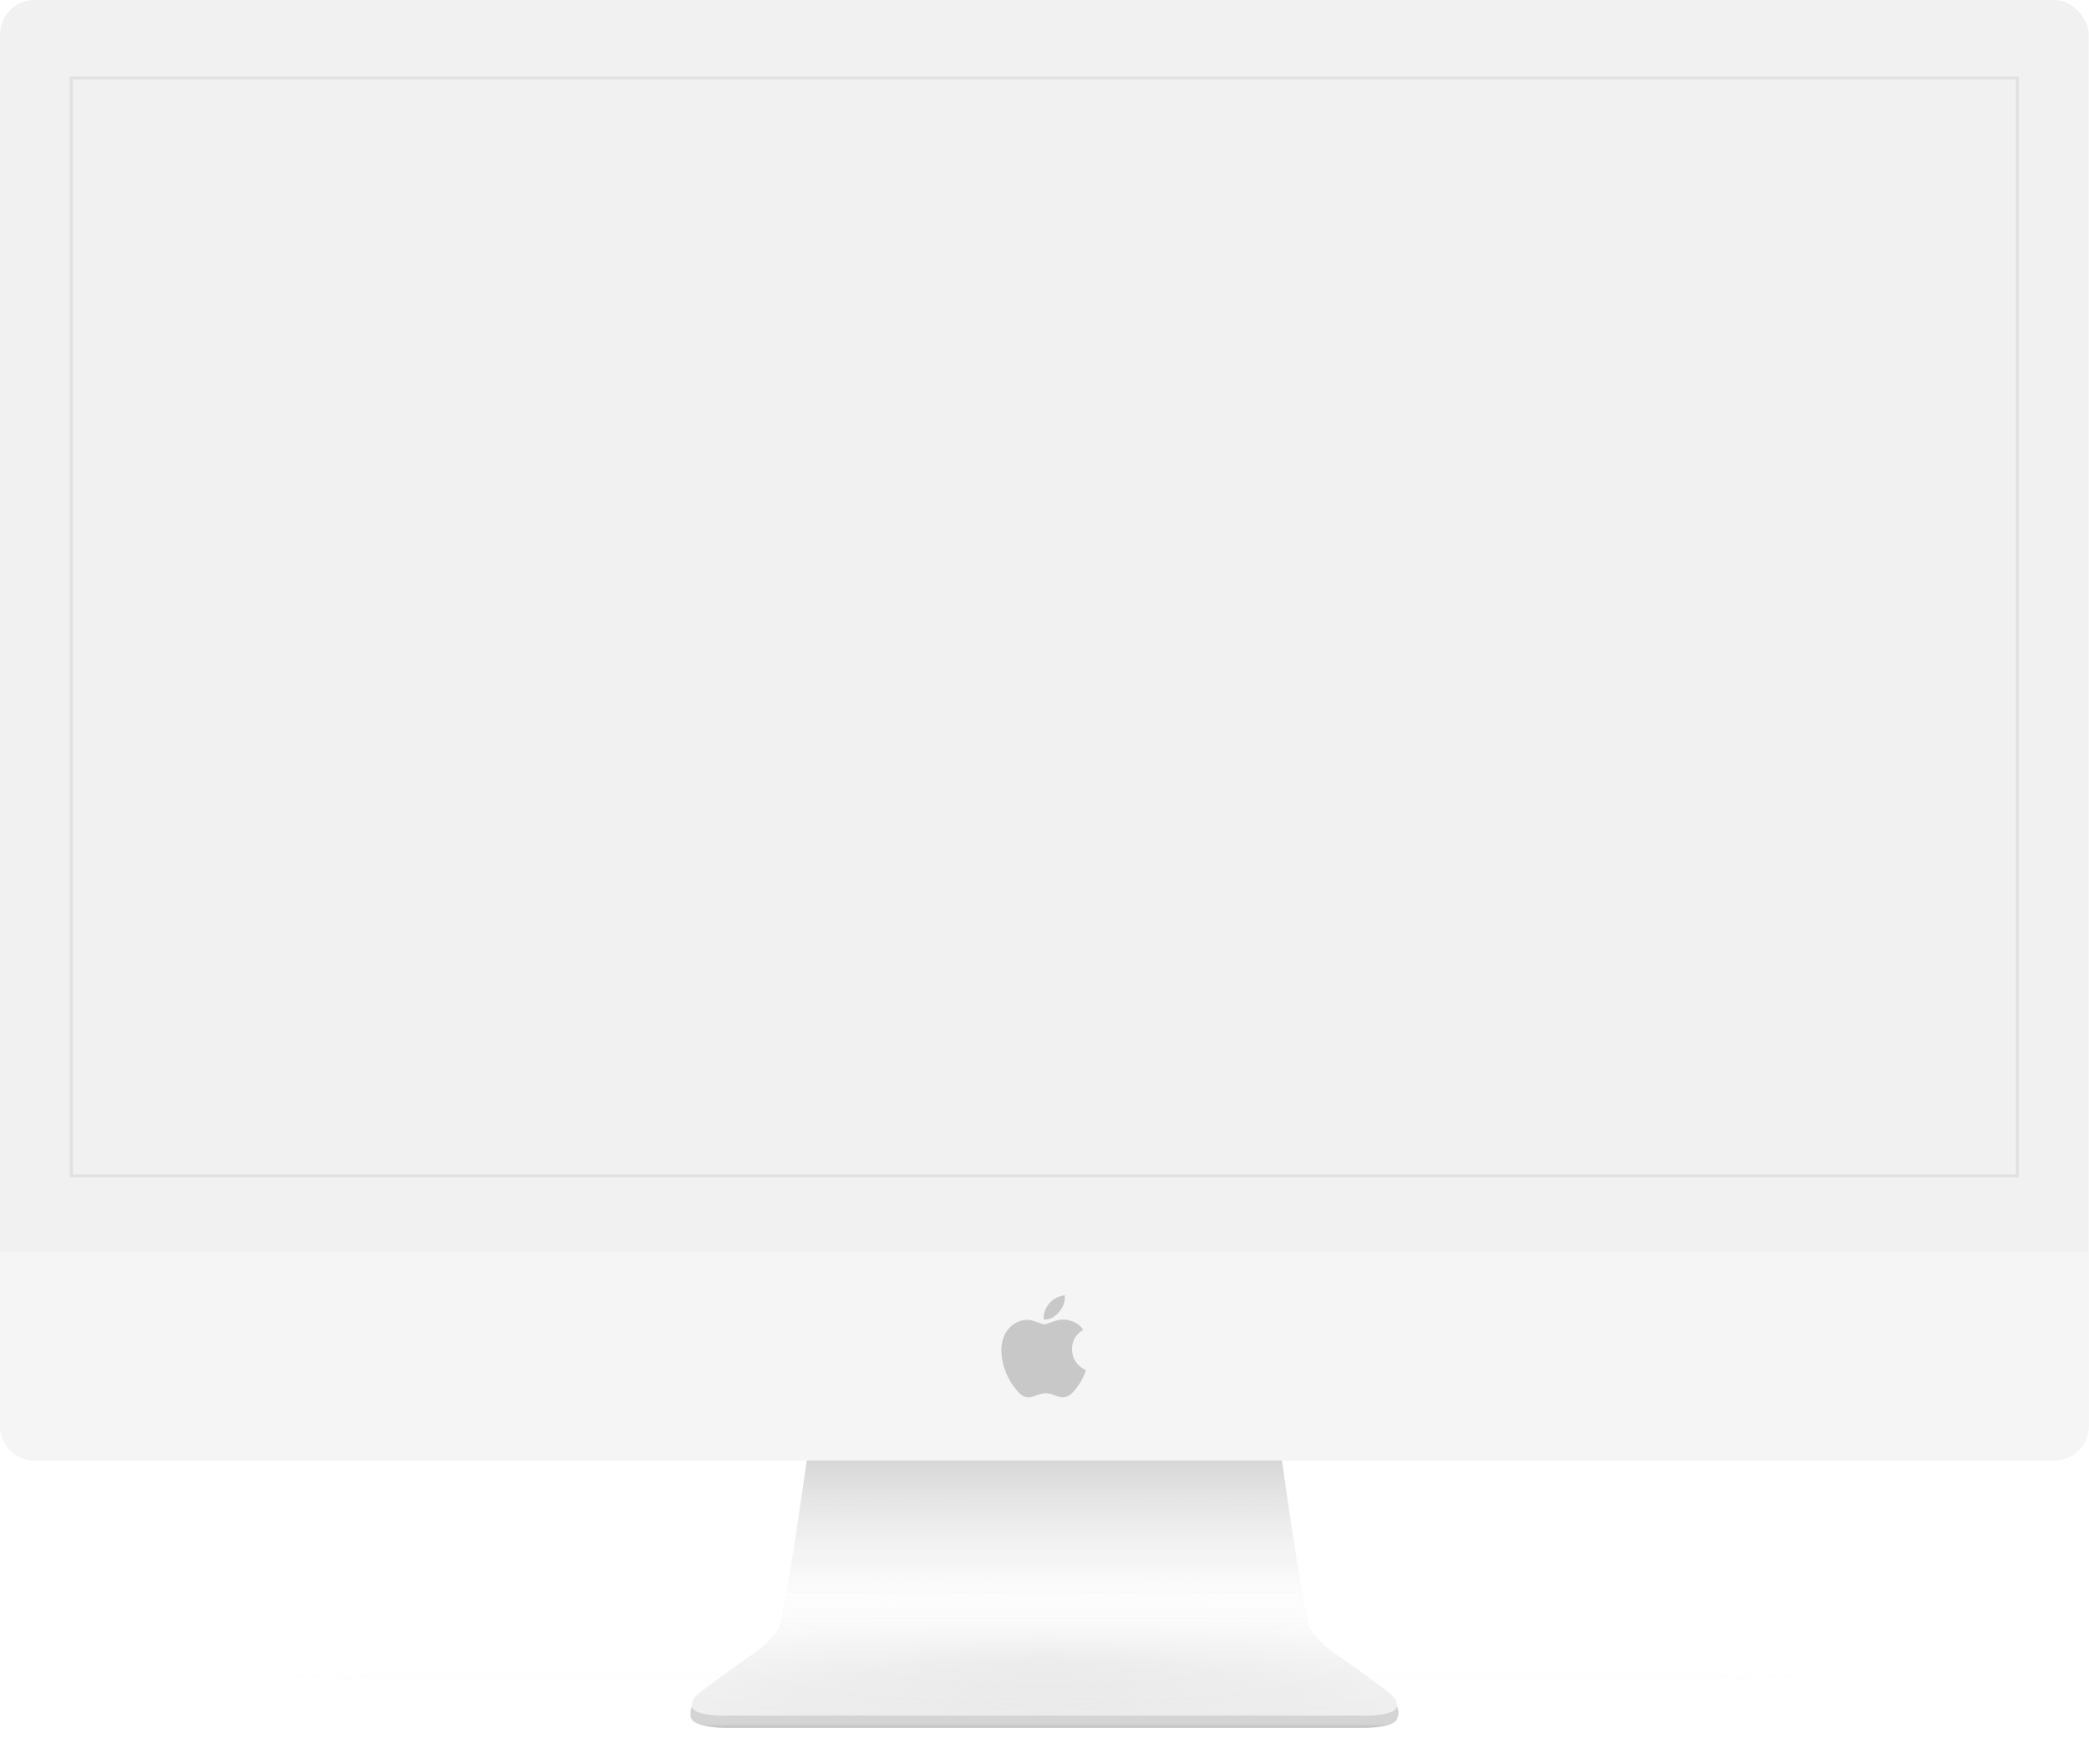 <svg width="2123" height="1793" viewBox="0 0 2123 1793" fill="none" xmlns="http://www.w3.org/2000/svg">
<g filter="url(#filter0_d_12_1185)">
<ellipse cx="1061.34" cy="1703.87" rx="776.903" ry="6.139" fill="#C4C4C4" fill-opacity="0.01"/>
</g>
<rect width="2122.67" height="1484.23" rx="35" fill="#F1F1F1"/>
<path d="M0 1272.78H2122.67V1449.23C2122.67 1468.56 2107 1484.23 2087.67 1484.23H35C15.67 1484.23 0 1468.56 0 1449.23V1272.78Z" fill="#F5F5F5"/>
<g filter="url(#filter1_d_12_1185)">
<path d="M703.92 1745.47C700.153 1741.71 700.51 1730.47 708.695 1724.33H1413.98C1422.16 1730.47 1422.84 1739.34 1418.75 1745.47C1414.52 1751.82 1393.52 1753.2 1382.6 1752.98H740.071C729.158 1753.2 710.058 1751.61 703.92 1745.47Z" fill="url(#paint0_linear_12_1185)"/>
</g>
<path d="M819.876 1484.23C819.876 1484.23 798.731 1636.34 792.591 1652.71C786.451 1669.08 756.442 1686.81 750.984 1690.91C745.527 1695 726.428 1708.64 718.244 1714.78C710.059 1720.92 699.955 1727.99 703.92 1735.92C707.33 1742.75 729.157 1743.66 740.071 1743.43H1100.9H1382.6C1393.52 1743.66 1415.34 1742.75 1418.75 1735.92C1422.72 1727.99 1412.61 1720.92 1404.43 1714.78C1396.24 1708.64 1377.15 1695 1371.69 1690.91C1366.23 1686.81 1336.22 1669.08 1330.08 1652.71C1323.94 1636.34 1302.8 1484.23 1302.8 1484.23H1100.9H819.876Z" fill="#F5F5F5"/>
<path d="M819.876 1484.23C819.876 1484.23 798.731 1636.34 792.591 1652.71C786.451 1669.08 756.442 1686.81 750.984 1690.91C745.527 1695 726.428 1708.64 718.244 1714.78C710.059 1720.92 699.955 1727.99 703.92 1735.92C707.33 1742.75 729.157 1743.66 740.071 1743.43H1100.9H1382.6C1393.52 1743.66 1415.34 1742.75 1418.75 1735.92C1422.72 1727.99 1412.61 1720.92 1404.43 1714.78C1396.24 1708.64 1377.15 1695 1371.69 1690.91C1366.23 1686.81 1336.22 1669.08 1330.08 1652.71C1323.94 1636.34 1302.8 1484.23 1302.8 1484.23H1100.9H819.876Z" fill="url(#paint1_radial_12_1185)"/>
<path d="M819.876 1484.23C819.876 1484.23 798.731 1636.34 792.591 1652.71C786.451 1669.08 756.442 1686.81 750.984 1690.91C745.527 1695 726.428 1708.64 718.244 1714.78C710.059 1720.92 699.955 1727.99 703.92 1735.92C707.33 1742.75 729.157 1743.66 740.071 1743.43H1100.9H1382.6C1393.52 1743.66 1415.34 1742.75 1418.75 1735.92C1422.72 1727.99 1412.61 1720.92 1404.43 1714.78C1396.24 1708.64 1377.15 1695 1371.69 1690.91C1366.23 1686.81 1336.22 1669.08 1330.08 1652.71C1323.94 1636.34 1302.8 1484.23 1302.8 1484.23H1100.9H819.876Z" fill="url(#paint2_linear_12_1185)"/>
<path d="M819.876 1484.23C819.876 1484.23 798.731 1636.34 792.591 1652.71C786.451 1669.08 756.442 1686.81 750.984 1690.91C745.527 1695 726.428 1708.64 718.244 1714.78C710.059 1720.92 699.955 1727.99 703.92 1735.92C707.33 1742.75 729.157 1743.66 740.071 1743.43H1100.9H1382.6C1393.52 1743.66 1415.34 1742.75 1418.75 1735.92C1422.72 1727.99 1412.61 1720.92 1404.43 1714.78C1396.24 1708.64 1377.15 1695 1371.69 1690.91C1366.23 1686.81 1336.22 1669.08 1330.08 1652.71C1323.94 1636.34 1302.8 1484.23 1302.8 1484.23H1100.9H819.876Z" fill="url(#paint3_linear_12_1185)"/>
<rect x="72.438" y="79.258" width="1977.8" height="1115.63" stroke="#E1E1E1" stroke-width="3"/>
<path d="M1101.82 1397.23C1100.28 1400.86 1098.45 1404.19 1096.34 1407.26C1093.45 1411.44 1091.09 1414.33 1089.27 1415.93C1086.45 1418.57 1083.43 1419.92 1080.19 1420C1077.87 1420 1075.06 1419.33 1071.8 1417.96C1068.53 1416.61 1065.52 1415.93 1062.77 1415.93C1059.89 1415.93 1056.79 1416.61 1053.48 1417.96C1050.17 1419.33 1047.5 1420.04 1045.46 1420.11C1042.35 1420.24 1039.26 1418.85 1036.17 1415.93C1034.2 1414.19 1031.73 1411.19 1028.78 1406.95C1025.61 1402.42 1023 1397.16 1020.96 1391.17C1018.78 1384.7 1017.68 1378.44 1017.68 1372.37C1017.68 1365.43 1019.16 1359.43 1022.12 1354.41C1024.44 1350.38 1027.54 1347.19 1031.41 1344.86C1035.28 1342.52 1039.47 1341.33 1043.97 1341.26C1046.44 1341.26 1049.67 1342.03 1053.69 1343.55C1057.7 1345.08 1060.27 1345.86 1061.4 1345.86C1062.24 1345.86 1065.1 1344.95 1069.95 1343.15C1074.53 1341.47 1078.4 1340.78 1081.56 1341.05C1090.15 1341.75 1096.6 1345.19 1100.89 1351.39C1093.21 1356.11 1089.41 1362.73 1089.49 1371.23C1089.56 1377.84 1091.92 1383.35 1096.56 1387.72C1098.66 1389.75 1101.01 1391.31 1103.63 1392.43C1103.06 1394.1 1102.46 1395.7 1101.82 1397.23V1397.23ZM1082.14 1318.51C1082.14 1323.7 1080.27 1328.54 1076.56 1333.02C1072.07 1338.35 1066.65 1341.42 1060.77 1340.94C1060.69 1340.32 1060.65 1339.66 1060.65 1338.97C1060.65 1334 1062.78 1328.67 1066.57 1324.31C1068.46 1322.11 1070.86 1320.28 1073.78 1318.81C1076.69 1317.37 1079.44 1316.57 1082.03 1316.44C1082.1 1317.13 1082.14 1317.82 1082.14 1318.51V1318.51Z" fill="#C8C8C8"/>
<defs>
<filter id="filter0_d_12_1185" x="201.853" y="1615.15" width="1718.97" height="177.438" filterUnits="userSpaceOnUse" color-interpolation-filters="sRGB">
<feFlood flood-opacity="0" result="BackgroundImageFix"/>
<feColorMatrix in="SourceAlpha" type="matrix" values="0 0 0 0 0 0 0 0 0 0 0 0 0 0 0 0 0 0 127 0" result="hardAlpha"/>
<feOffset/>
<feGaussianBlur stdDeviation="41.29"/>
<feColorMatrix type="matrix" values="0 0 0 0 0 0 0 0 0 0 0 0 0 0 0 0 0 0 0.46 0"/>
<feBlend mode="normal" in2="BackgroundImageFix" result="effect1_dropShadow_12_1185"/>
<feBlend mode="normal" in="SourceGraphic" in2="effect1_dropShadow_12_1185" result="shape"/>
</filter>
<filter id="filter1_d_12_1185" x="696.614" y="1722.33" width="729.586" height="38.671" filterUnits="userSpaceOnUse" color-interpolation-filters="sRGB">
<feFlood flood-opacity="0" result="BackgroundImageFix"/>
<feColorMatrix in="SourceAlpha" type="matrix" values="0 0 0 0 0 0 0 0 0 0 0 0 0 0 0 0 0 0 127 0" result="hardAlpha"/>
<feOffset dy="3"/>
<feGaussianBlur stdDeviation="2.5"/>
<feColorMatrix type="matrix" values="0 0 0 0 0 0 0 0 0 0 0 0 0 0 0 0 0 0 0.38 0"/>
<feBlend mode="normal" in2="BackgroundImageFix" result="effect1_dropShadow_12_1185"/>
<feBlend mode="normal" in="SourceGraphic" in2="effect1_dropShadow_12_1185" result="shape"/>
</filter>
<linearGradient id="paint0_linear_12_1185" x1="1061.34" y1="1743.43" x2="1061.34" y2="1755.02" gradientUnits="userSpaceOnUse">
<stop offset="0.475" stop-color="#D4D4D4"/>
<stop offset="1" stop-color="#B4B4B4"/>
</linearGradient>
<radialGradient id="paint1_radial_12_1185" cx="0" cy="0" r="1" gradientUnits="userSpaceOnUse" gradientTransform="translate(1061.34 1684.09) rotate(90) scale(185.529 1229.55)">
<stop stop-color="#DBDBDB"/>
<stop offset="1" stop-color="white" stop-opacity="0"/>
</radialGradient>
<linearGradient id="paint2_linear_12_1185" x1="1061.34" y1="1484.23" x2="1061.34" y2="1743.46" gradientUnits="userSpaceOnUse">
<stop stop-color="white" stop-opacity="0"/>
<stop offset="0.541" stop-color="white"/>
<stop offset="1" stop-color="white" stop-opacity="0"/>
</linearGradient>
<linearGradient id="paint3_linear_12_1185" x1="1061.34" y1="1484.23" x2="1061.34" y2="1665.67" gradientUnits="userSpaceOnUse">
<stop stop-color="#D7D7D7"/>
<stop offset="1" stop-color="white" stop-opacity="0"/>
</linearGradient>
</defs>
</svg>
